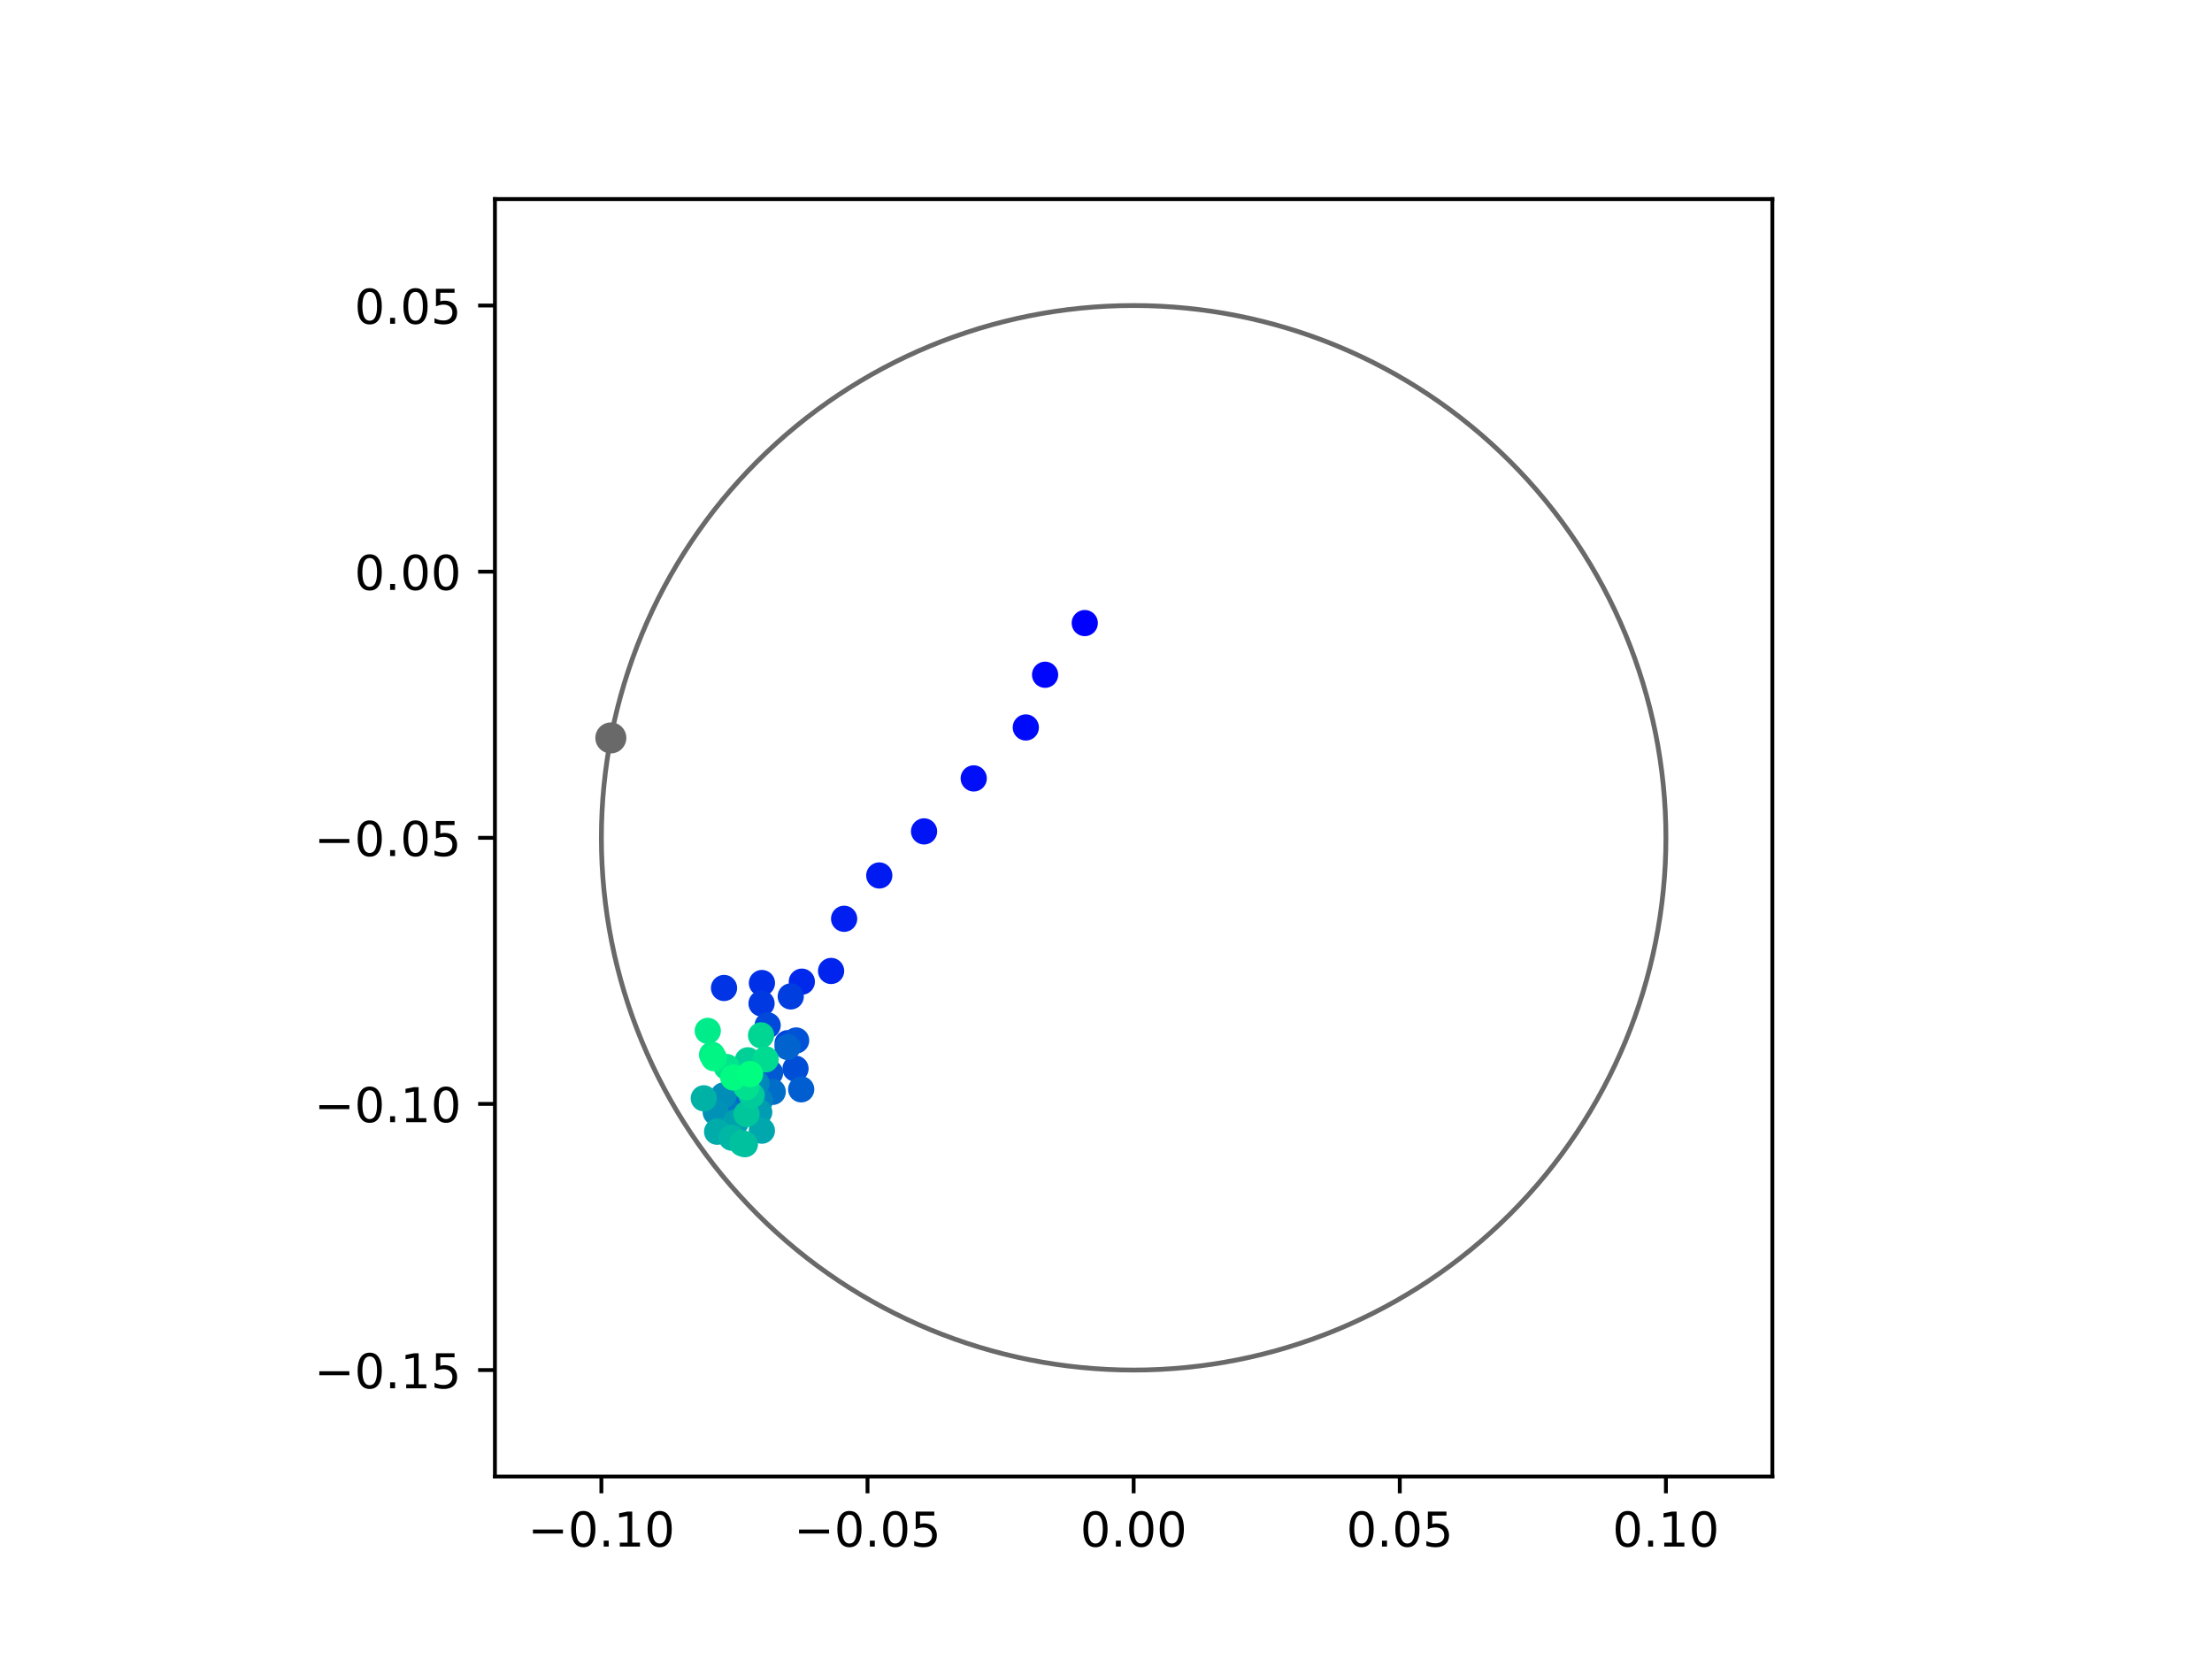 <?xml version="1.0" encoding="utf-8" standalone="no"?>
<!DOCTYPE svg PUBLIC "-//W3C//DTD SVG 1.1//EN"
  "http://www.w3.org/Graphics/SVG/1.1/DTD/svg11.dtd">
<!-- Created with matplotlib (https://matplotlib.org/) -->
<svg height="345.6pt" version="1.1" viewBox="0 0 460.8 345.6" width="460.8pt" xmlns="http://www.w3.org/2000/svg" xmlns:xlink="http://www.w3.org/1999/xlink">
 <defs>
  <style type="text/css">
*{stroke-linecap:butt;stroke-linejoin:round;}
  </style>
 </defs>
 <g id="figure_1">
  <g id="patch_1">
   <path d="M 0 345.6 
L 460.8 345.6 
L 460.8 0 
L 0 0 
z
" style="fill:#ffffff;"/>
  </g>
  <g id="axes_1">
   <g id="patch_2">
    <path d="M 103.104 307.584 
L 369.216 307.584 
L 369.216 41.472 
L 103.104 41.472 
z
" style="fill:#ffffff;"/>
   </g>
   <g id="PathCollection_1">
    <defs>
     <path d="M 0 2.236 
C 0.593 2.236 1.162 2 1.581 1.581 
C 2 1.162 2.236 0.593 2.236 0 
C 2.236 -0.593 2 -1.162 1.581 -1.581 
C 1.162 -2 0.593 -2.236 0 -2.236 
C -0.593 -2.236 -1.162 -2 -1.581 -1.581 
C -2 -1.162 -2.236 -0.593 -2.236 0 
C -2.236 0.593 -2 1.162 -1.581 1.581 
C -1.162 2 -0.593 2.236 0 2.236 
z
" id="C0_0_6be8099d70"/>
    </defs>
    <g clip-path="url(#pb913d9b85e)">
     <use style="fill:#0000ff;stroke:#0000ff;" x="225.975" xlink:href="#C0_0_6be8099d70" y="129.796"/>
    </g>
    <g clip-path="url(#pb913d9b85e)">
     <use style="fill:#0005fc;stroke:#0005fc;" x="217.711" xlink:href="#C0_0_6be8099d70" y="140.564"/>
    </g>
    <g clip-path="url(#pb913d9b85e)">
     <use style="fill:#000afa;stroke:#000afa;" x="213.696" xlink:href="#C0_0_6be8099d70" y="151.543"/>
    </g>
    <g clip-path="url(#pb913d9b85e)">
     <use style="fill:#000ff8;stroke:#000ff8;" x="202.845" xlink:href="#C0_0_6be8099d70" y="162.155"/>
    </g>
    <g clip-path="url(#pb913d9b85e)">
     <use style="fill:#0014f5;stroke:#0014f5;" x="192.497" xlink:href="#C0_0_6be8099d70" y="173.192"/>
    </g>
    <g clip-path="url(#pb913d9b85e)">
     <use style="fill:#001af2;stroke:#001af2;" x="183.168" xlink:href="#C0_0_6be8099d70" y="182.377"/>
    </g>
    <g clip-path="url(#pb913d9b85e)">
     <use style="fill:#001ff0;stroke:#001ff0;" x="175.847" xlink:href="#C0_0_6be8099d70" y="191.398"/>
    </g>
    <g clip-path="url(#pb913d9b85e)">
     <use style="fill:#0024ed;stroke:#0024ed;" x="173.132" xlink:href="#C0_0_6be8099d70" y="202.269"/>
    </g>
    <g clip-path="url(#pb913d9b85e)">
     <use style="fill:#0029eb;stroke:#0029eb;" x="167.035" xlink:href="#C0_0_6be8099d70" y="204.5"/>
    </g>
    <g clip-path="url(#pb913d9b85e)">
     <use style="fill:#002fe8;stroke:#002fe8;" x="158.722" xlink:href="#C0_0_6be8099d70" y="204.783"/>
    </g>
    <g clip-path="url(#pb913d9b85e)">
     <use style="fill:#0034e5;stroke:#0034e5;" x="150.827" xlink:href="#C0_0_6be8099d70" y="205.814"/>
    </g>
    <g clip-path="url(#pb913d9b85e)">
     <use style="fill:#0039e2;stroke:#0039e2;" x="158.644" xlink:href="#C0_0_6be8099d70" y="209.04"/>
    </g>
    <g clip-path="url(#pb913d9b85e)">
     <use style="fill:#003ee0;stroke:#003ee0;" x="164.728" xlink:href="#C0_0_6be8099d70" y="207.575"/>
    </g>
    <g clip-path="url(#pb913d9b85e)">
     <use style="fill:#0043de;stroke:#0043de;" x="164.079" xlink:href="#C0_0_6be8099d70" y="217.315"/>
    </g>
    <g clip-path="url(#pb913d9b85e)">
     <use style="fill:#0049db;stroke:#0049db;" x="159.916" xlink:href="#C0_0_6be8099d70" y="213.603"/>
    </g>
    <g clip-path="url(#pb913d9b85e)">
     <use style="fill:#004ed8;stroke:#004ed8;" x="165.72" xlink:href="#C0_0_6be8099d70" y="222.625"/>
    </g>
    <g clip-path="url(#pb913d9b85e)">
     <use style="fill:#0053d6;stroke:#0053d6;" x="165.849" xlink:href="#C0_0_6be8099d70" y="216.75"/>
    </g>
    <g clip-path="url(#pb913d9b85e)">
     <use style="fill:#0058d3;stroke:#0058d3;" x="160.42" xlink:href="#C0_0_6be8099d70" y="223.504"/>
    </g>
    <g clip-path="url(#pb913d9b85e)">
     <use style="fill:#005ed0;stroke:#005ed0;" x="166.904" xlink:href="#C0_0_6be8099d70" y="226.927"/>
    </g>
    <g clip-path="url(#pb913d9b85e)">
     <use style="fill:#0063ce;stroke:#0063ce;" x="164.066" xlink:href="#C0_0_6be8099d70" y="218.1"/>
    </g>
    <g clip-path="url(#pb913d9b85e)">
     <use style="fill:#0068cb;stroke:#0068cb;" x="154.724" xlink:href="#C0_0_6be8099d70" y="227.809"/>
    </g>
    <g clip-path="url(#pb913d9b85e)">
     <use style="fill:#006dc8;stroke:#006dc8;" x="160.97" xlink:href="#C0_0_6be8099d70" y="227.452"/>
    </g>
    <g clip-path="url(#pb913d9b85e)">
     <use style="fill:#0072c6;stroke:#0072c6;" x="155.611" xlink:href="#C0_0_6be8099d70" y="225.397"/>
    </g>
    <g clip-path="url(#pb913d9b85e)">
     <use style="fill:#0078c3;stroke:#0078c3;" x="151.744" xlink:href="#C0_0_6be8099d70" y="231.741"/>
    </g>
    <g clip-path="url(#pb913d9b85e)">
     <use style="fill:#007dc0;stroke:#007dc0;" x="154.635" xlink:href="#C0_0_6be8099d70" y="225.583"/>
    </g>
    <g clip-path="url(#pb913d9b85e)">
     <use style="fill:#0082be;stroke:#0082be;" x="158.314" xlink:href="#C0_0_6be8099d70" y="229.231"/>
    </g>
    <g clip-path="url(#pb913d9b85e)">
     <use style="fill:#0087bc;stroke:#0087bc;" x="157.587" xlink:href="#C0_0_6be8099d70" y="225.701"/>
    </g>
    <g clip-path="url(#pb913d9b85e)">
     <use style="fill:#008db8;stroke:#008db8;" x="150.725" xlink:href="#C0_0_6be8099d70" y="228.203"/>
    </g>
    <g clip-path="url(#pb913d9b85e)">
     <use style="fill:#0092b6;stroke:#0092b6;" x="149.1" xlink:href="#C0_0_6be8099d70" y="231.709"/>
    </g>
    <g clip-path="url(#pb913d9b85e)">
     <use style="fill:#0097b3;stroke:#0097b3;" x="149.621" xlink:href="#C0_0_6be8099d70" y="235.536"/>
    </g>
    <g clip-path="url(#pb913d9b85e)">
     <use style="fill:#009cb1;stroke:#009cb1;" x="158.159" xlink:href="#C0_0_6be8099d70" y="231.687"/>
    </g>
    <g clip-path="url(#pb913d9b85e)">
     <use style="fill:#00a1ae;stroke:#00a1ae;" x="153.299" xlink:href="#C0_0_6be8099d70" y="233.773"/>
    </g>
    <g clip-path="url(#pb913d9b85e)">
     <use style="fill:#00a7ac;stroke:#00a7ac;" x="158.712" xlink:href="#C0_0_6be8099d70" y="235.535"/>
    </g>
    <g clip-path="url(#pb913d9b85e)">
     <use style="fill:#00aca9;stroke:#00aca9;" x="149.389" xlink:href="#C0_0_6be8099d70" y="235.757"/>
    </g>
    <g clip-path="url(#pb913d9b85e)">
     <use style="fill:#00b1a6;stroke:#00b1a6;" x="146.613" xlink:href="#C0_0_6be8099d70" y="228.799"/>
    </g>
    <g clip-path="url(#pb913d9b85e)">
     <use style="fill:#00b6a4;stroke:#00b6a4;" x="152.41" xlink:href="#C0_0_6be8099d70" y="236.989"/>
    </g>
    <g clip-path="url(#pb913d9b85e)">
     <use style="fill:#00bca1;stroke:#00bca1;" x="155.173" xlink:href="#C0_0_6be8099d70" y="238.355"/>
    </g>
    <g clip-path="url(#pb913d9b85e)">
     <use style="fill:#00c19e;stroke:#00c19e;" x="154.639" xlink:href="#C0_0_6be8099d70" y="238.18"/>
    </g>
    <g clip-path="url(#pb913d9b85e)">
     <use style="fill:#00c69c;stroke:#00c69c;" x="155.516" xlink:href="#C0_0_6be8099d70" y="232.087"/>
    </g>
    <g clip-path="url(#pb913d9b85e)">
     <use style="fill:#00cb9a;stroke:#00cb9a;" x="156.592" xlink:href="#C0_0_6be8099d70" y="228.169"/>
    </g>
    <g clip-path="url(#pb913d9b85e)">
     <use style="fill:#00d097;stroke:#00d097;" x="155.789" xlink:href="#C0_0_6be8099d70" y="220.882"/>
    </g>
    <g clip-path="url(#pb913d9b85e)">
     <use style="fill:#00d694;stroke:#00d694;" x="158.539" xlink:href="#C0_0_6be8099d70" y="215.68"/>
    </g>
    <g clip-path="url(#pb913d9b85e)">
     <use style="fill:#00db92;stroke:#00db92;" x="159.497" xlink:href="#C0_0_6be8099d70" y="220.68"/>
    </g>
    <g clip-path="url(#pb913d9b85e)">
     <use style="fill:#00e08f;stroke:#00e08f;" x="155.496" xlink:href="#C0_0_6be8099d70" y="226.464"/>
    </g>
    <g clip-path="url(#pb913d9b85e)">
     <use style="fill:#00e58c;stroke:#00e58c;" x="151.393" xlink:href="#C0_0_6be8099d70" y="222.285"/>
    </g>
    <g clip-path="url(#pb913d9b85e)">
     <use style="fill:#00eb8a;stroke:#00eb8a;" x="147.441" xlink:href="#C0_0_6be8099d70" y="214.753"/>
    </g>
    <g clip-path="url(#pb913d9b85e)">
     <use style="fill:#00f087;stroke:#00f087;" x="148.334" xlink:href="#C0_0_6be8099d70" y="219.713"/>
    </g>
    <g clip-path="url(#pb913d9b85e)">
     <use style="fill:#00f584;stroke:#00f584;" x="148.729" xlink:href="#C0_0_6be8099d70" y="220.447"/>
    </g>
    <g clip-path="url(#pb913d9b85e)">
     <use style="fill:#00fa82;stroke:#00fa82;" x="152.752" xlink:href="#C0_0_6be8099d70" y="224.46"/>
    </g>
    <g clip-path="url(#pb913d9b85e)">
     <use style="fill:#00ff80;stroke:#00ff80;" x="156.241" xlink:href="#C0_0_6be8099d70" y="223.743"/>
    </g>
   </g>
   <g id="PathCollection_2">
    <defs>
     <path d="M 0 2.739 
C 0.726 2.739 1.423 2.45 1.936 1.936 
C 2.45 1.423 2.739 0.726 2.739 0 
C 2.739 -0.726 2.45 -1.423 1.936 -1.936 
C 1.423 -2.45 0.726 -2.739 0 -2.739 
C -0.726 -2.739 -1.423 -2.45 -1.936 -1.936 
C -2.45 -1.423 -2.739 -0.726 -2.739 0 
C -2.739 0.726 -2.45 1.423 -1.936 1.936 
C -1.423 2.45 -0.726 2.739 0 2.739 
z
" id="mf8b2f29efd" style="stroke:#696969;"/>
    </defs>
    <g clip-path="url(#pb913d9b85e)">
     <use style="fill:#696969;stroke:#696969;" x="127.25" xlink:href="#mf8b2f29efd" y="153.722"/>
    </g>
   </g>
   <g id="patch_3">
    <path clip-path="url(#pb913d9b85e)" d="M 236.16 285.408 
C 265.566 285.408 293.771 273.725 314.564 252.932 
C 335.357 232.139 347.04 203.934 347.04 174.528 
C 347.04 145.122 335.357 116.917 314.564 96.124 
C 293.771 75.331 265.566 63.648 236.16 63.648 
C 206.754 63.648 178.549 75.331 157.756 96.124 
C 136.963 116.917 125.28 145.122 125.28 174.528 
C 125.28 203.934 136.963 232.139 157.756 252.932 
C 178.549 273.725 206.754 285.408 236.16 285.408 
z
" style="fill:none;stroke:#696969;stroke-linejoin:miter;"/>
   </g>
   <g id="matplotlib.axis_1">
    <g id="xtick_1">
     <g id="line2d_1">
      <defs>
       <path d="M 0 0 
L 0 3.5 
" id="mff25352211" style="stroke:#000000;stroke-width:0.8;"/>
      </defs>
      <g>
       <use style="stroke:#000000;stroke-width:0.8;" x="125.28" xlink:href="#mff25352211" y="307.584"/>
      </g>
     </g>
     <g id="text_1">
      <!-- −0.10 -->
      <defs>
       <path d="M 10.594 35.5 
L 73.188 35.5 
L 73.188 27.203 
L 10.594 27.203 
z
" id="DejaVuSans-8722"/>
       <path d="M 31.781 66.406 
Q 24.172 66.406 20.328 58.906 
Q 16.5 51.422 16.5 36.375 
Q 16.5 21.391 20.328 13.891 
Q 24.172 6.391 31.781 6.391 
Q 39.453 6.391 43.281 13.891 
Q 47.125 21.391 47.125 36.375 
Q 47.125 51.422 43.281 58.906 
Q 39.453 66.406 31.781 66.406 
z
M 31.781 74.219 
Q 44.047 74.219 50.516 64.516 
Q 56.984 54.828 56.984 36.375 
Q 56.984 17.969 50.516 8.266 
Q 44.047 -1.422 31.781 -1.422 
Q 19.531 -1.422 13.062 8.266 
Q 6.594 17.969 6.594 36.375 
Q 6.594 54.828 13.062 64.516 
Q 19.531 74.219 31.781 74.219 
z
" id="DejaVuSans-48"/>
       <path d="M 10.688 12.406 
L 21 12.406 
L 21 0 
L 10.688 0 
z
" id="DejaVuSans-46"/>
       <path d="M 12.406 8.297 
L 28.516 8.297 
L 28.516 63.922 
L 10.984 60.406 
L 10.984 69.391 
L 28.422 72.906 
L 38.281 72.906 
L 38.281 8.297 
L 54.391 8.297 
L 54.391 0 
L 12.406 0 
z
" id="DejaVuSans-49"/>
      </defs>
      <g transform="translate(109.957 322.182)scale(0.1 -0.1)">
       <use xlink:href="#DejaVuSans-8722"/>
       <use x="83.789" xlink:href="#DejaVuSans-48"/>
       <use x="147.412" xlink:href="#DejaVuSans-46"/>
       <use x="179.199" xlink:href="#DejaVuSans-49"/>
       <use x="242.822" xlink:href="#DejaVuSans-48"/>
      </g>
     </g>
    </g>
    <g id="xtick_2">
     <g id="line2d_2">
      <g>
       <use style="stroke:#000000;stroke-width:0.8;" x="180.72" xlink:href="#mff25352211" y="307.584"/>
      </g>
     </g>
     <g id="text_2">
      <!-- −0.05 -->
      <defs>
       <path d="M 10.797 72.906 
L 49.516 72.906 
L 49.516 64.594 
L 19.828 64.594 
L 19.828 46.734 
Q 21.969 47.469 24.109 47.828 
Q 26.266 48.188 28.422 48.188 
Q 40.625 48.188 47.75 41.5 
Q 54.891 34.812 54.891 23.391 
Q 54.891 11.625 47.562 5.094 
Q 40.234 -1.422 26.906 -1.422 
Q 22.312 -1.422 17.547 -0.641 
Q 12.797 0.141 7.719 1.703 
L 7.719 11.625 
Q 12.109 9.234 16.797 8.062 
Q 21.484 6.891 26.703 6.891 
Q 35.156 6.891 40.078 11.328 
Q 45.016 15.766 45.016 23.391 
Q 45.016 31 40.078 35.438 
Q 35.156 39.891 26.703 39.891 
Q 22.75 39.891 18.812 39.016 
Q 14.891 38.141 10.797 36.281 
z
" id="DejaVuSans-53"/>
      </defs>
      <g transform="translate(165.397 322.182)scale(0.1 -0.1)">
       <use xlink:href="#DejaVuSans-8722"/>
       <use x="83.789" xlink:href="#DejaVuSans-48"/>
       <use x="147.412" xlink:href="#DejaVuSans-46"/>
       <use x="179.199" xlink:href="#DejaVuSans-48"/>
       <use x="242.822" xlink:href="#DejaVuSans-53"/>
      </g>
     </g>
    </g>
    <g id="xtick_3">
     <g id="line2d_3">
      <g>
       <use style="stroke:#000000;stroke-width:0.8;" x="236.16" xlink:href="#mff25352211" y="307.584"/>
      </g>
     </g>
     <g id="text_3">
      <!-- 0.00 -->
      <g transform="translate(225.027 322.182)scale(0.1 -0.1)">
       <use xlink:href="#DejaVuSans-48"/>
       <use x="63.623" xlink:href="#DejaVuSans-46"/>
       <use x="95.41" xlink:href="#DejaVuSans-48"/>
       <use x="159.033" xlink:href="#DejaVuSans-48"/>
      </g>
     </g>
    </g>
    <g id="xtick_4">
     <g id="line2d_4">
      <g>
       <use style="stroke:#000000;stroke-width:0.8;" x="291.6" xlink:href="#mff25352211" y="307.584"/>
      </g>
     </g>
     <g id="text_4">
      <!-- 0.05 -->
      <g transform="translate(280.467 322.182)scale(0.1 -0.1)">
       <use xlink:href="#DejaVuSans-48"/>
       <use x="63.623" xlink:href="#DejaVuSans-46"/>
       <use x="95.41" xlink:href="#DejaVuSans-48"/>
       <use x="159.033" xlink:href="#DejaVuSans-53"/>
      </g>
     </g>
    </g>
    <g id="xtick_5">
     <g id="line2d_5">
      <g>
       <use style="stroke:#000000;stroke-width:0.8;" x="347.04" xlink:href="#mff25352211" y="307.584"/>
      </g>
     </g>
     <g id="text_5">
      <!-- 0.10 -->
      <g transform="translate(335.907 322.182)scale(0.1 -0.1)">
       <use xlink:href="#DejaVuSans-48"/>
       <use x="63.623" xlink:href="#DejaVuSans-46"/>
       <use x="95.41" xlink:href="#DejaVuSans-49"/>
       <use x="159.033" xlink:href="#DejaVuSans-48"/>
      </g>
     </g>
    </g>
   </g>
   <g id="matplotlib.axis_2">
    <g id="ytick_1">
     <g id="line2d_6">
      <defs>
       <path d="M 0 0 
L -3.5 0 
" id="m9e867d94a3" style="stroke:#000000;stroke-width:0.8;"/>
      </defs>
      <g>
       <use style="stroke:#000000;stroke-width:0.8;" x="103.104" xlink:href="#m9e867d94a3" y="285.408"/>
      </g>
     </g>
     <g id="text_6">
      <!-- −0.15 -->
      <g transform="translate(65.459 289.207)scale(0.1 -0.1)">
       <use xlink:href="#DejaVuSans-8722"/>
       <use x="83.789" xlink:href="#DejaVuSans-48"/>
       <use x="147.412" xlink:href="#DejaVuSans-46"/>
       <use x="179.199" xlink:href="#DejaVuSans-49"/>
       <use x="242.822" xlink:href="#DejaVuSans-53"/>
      </g>
     </g>
    </g>
    <g id="ytick_2">
     <g id="line2d_7">
      <g>
       <use style="stroke:#000000;stroke-width:0.8;" x="103.104" xlink:href="#m9e867d94a3" y="229.968"/>
      </g>
     </g>
     <g id="text_7">
      <!-- −0.10 -->
      <g transform="translate(65.459 233.767)scale(0.1 -0.1)">
       <use xlink:href="#DejaVuSans-8722"/>
       <use x="83.789" xlink:href="#DejaVuSans-48"/>
       <use x="147.412" xlink:href="#DejaVuSans-46"/>
       <use x="179.199" xlink:href="#DejaVuSans-49"/>
       <use x="242.822" xlink:href="#DejaVuSans-48"/>
      </g>
     </g>
    </g>
    <g id="ytick_3">
     <g id="line2d_8">
      <g>
       <use style="stroke:#000000;stroke-width:0.8;" x="103.104" xlink:href="#m9e867d94a3" y="174.528"/>
      </g>
     </g>
     <g id="text_8">
      <!-- −0.05 -->
      <g transform="translate(65.459 178.327)scale(0.1 -0.1)">
       <use xlink:href="#DejaVuSans-8722"/>
       <use x="83.789" xlink:href="#DejaVuSans-48"/>
       <use x="147.412" xlink:href="#DejaVuSans-46"/>
       <use x="179.199" xlink:href="#DejaVuSans-48"/>
       <use x="242.822" xlink:href="#DejaVuSans-53"/>
      </g>
     </g>
    </g>
    <g id="ytick_4">
     <g id="line2d_9">
      <g>
       <use style="stroke:#000000;stroke-width:0.8;" x="103.104" xlink:href="#m9e867d94a3" y="119.088"/>
      </g>
     </g>
     <g id="text_9">
      <!-- 0.00 -->
      <g transform="translate(73.838 122.887)scale(0.1 -0.1)">
       <use xlink:href="#DejaVuSans-48"/>
       <use x="63.623" xlink:href="#DejaVuSans-46"/>
       <use x="95.41" xlink:href="#DejaVuSans-48"/>
       <use x="159.033" xlink:href="#DejaVuSans-48"/>
      </g>
     </g>
    </g>
    <g id="ytick_5">
     <g id="line2d_10">
      <g>
       <use style="stroke:#000000;stroke-width:0.8;" x="103.104" xlink:href="#m9e867d94a3" y="63.648"/>
      </g>
     </g>
     <g id="text_10">
      <!-- 0.05 -->
      <g transform="translate(73.838 67.447)scale(0.1 -0.1)">
       <use xlink:href="#DejaVuSans-48"/>
       <use x="63.623" xlink:href="#DejaVuSans-46"/>
       <use x="95.41" xlink:href="#DejaVuSans-48"/>
       <use x="159.033" xlink:href="#DejaVuSans-53"/>
      </g>
     </g>
    </g>
   </g>
   <g id="patch_4">
    <path d="M 103.104 307.584 
L 103.104 41.472 
" style="fill:none;stroke:#000000;stroke-linecap:square;stroke-linejoin:miter;stroke-width:0.8;"/>
   </g>
   <g id="patch_5">
    <path d="M 369.216 307.584 
L 369.216 41.472 
" style="fill:none;stroke:#000000;stroke-linecap:square;stroke-linejoin:miter;stroke-width:0.8;"/>
   </g>
   <g id="patch_6">
    <path d="M 103.104 307.584 
L 369.216 307.584 
" style="fill:none;stroke:#000000;stroke-linecap:square;stroke-linejoin:miter;stroke-width:0.8;"/>
   </g>
   <g id="patch_7">
    <path d="M 103.104 41.472 
L 369.216 41.472 
" style="fill:none;stroke:#000000;stroke-linecap:square;stroke-linejoin:miter;stroke-width:0.8;"/>
   </g>
  </g>
 </g>
 <defs>
  <clipPath id="pb913d9b85e">
   <rect height="266.112" width="266.112" x="103.104" y="41.472"/>
  </clipPath>
 </defs>
</svg>
